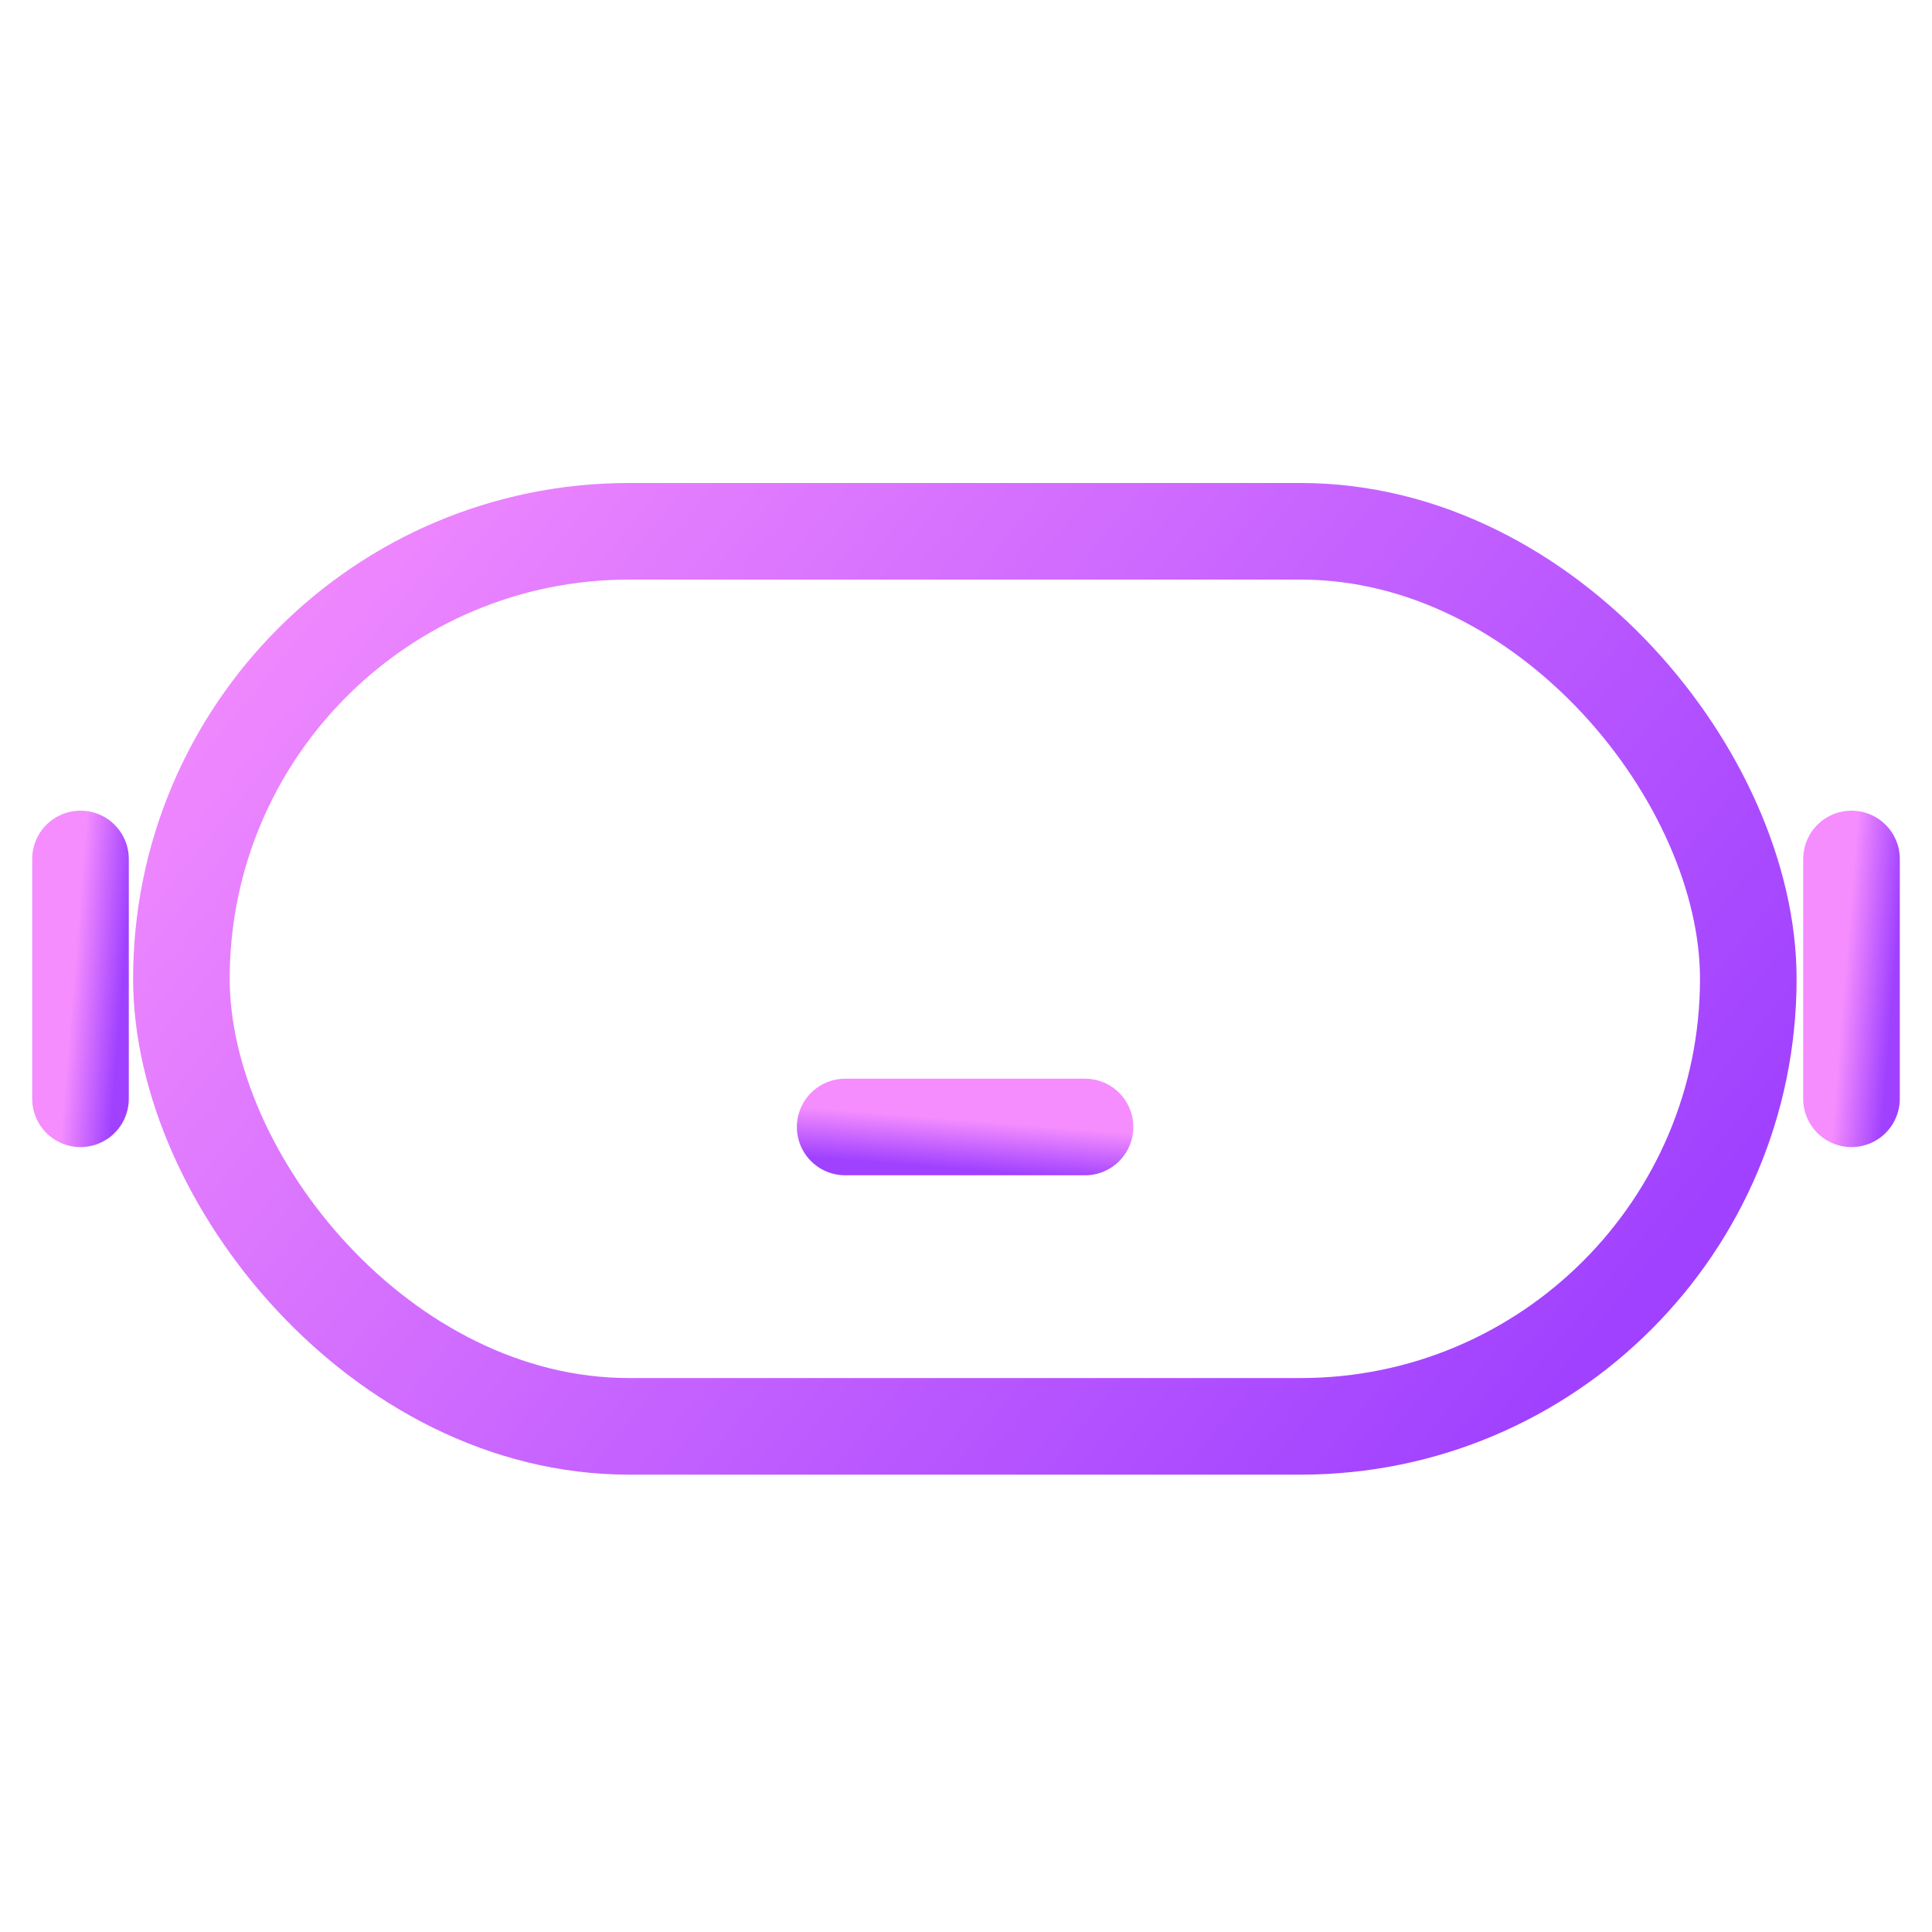 <svg width="48" height="48" viewBox="0 0 48 48" fill="none" xmlns="http://www.w3.org/2000/svg">
<g id="Frame 3466403">
<g id="Group 3465276">
<rect id="Rectangle 4216" x="4.507" y="13.2" width="38.929" height="22.237" rx="11.119" stroke="url(#paint0_linear_6184_9302)" stroke-width="2.4"/>
<path id="Vector 483" d="M2 21.341V27.299" stroke="url(#paint1_linear_6184_9302)" stroke-width="2.4" stroke-linecap="round"/>
<path id="Vector 485" d="M26.957 28L20.998 28" stroke="url(#paint2_linear_6184_9302)" stroke-width="2.4" stroke-linecap="round"/>
<path id="Vector 484" d="M46 21.341V27.299" stroke="url(#paint3_linear_6184_9302)" stroke-width="2.4" stroke-linecap="round"/>
</g>
</g>
<defs>
<linearGradient id="paint0_linear_6184_9302" x1="1.491" y1="17.612" x2="39.506" y2="48.392" gradientUnits="userSpaceOnUse">
<stop stop-color="#F58DFE"/>
<stop offset="0.809" stop-color="#A041FF"/>
</linearGradient>
<linearGradient id="paint1_linear_6184_9302" x1="1.956" y1="22.698" x2="3.469" y2="22.82" gradientUnits="userSpaceOnUse">
<stop stop-color="#F58DFE"/>
<stop offset="0.809" stop-color="#A041FF"/>
</linearGradient>
<linearGradient id="paint2_linear_6184_9302" x1="25.6" y1="27.956" x2="25.477" y2="29.469" gradientUnits="userSpaceOnUse">
<stop stop-color="#F58DFE"/>
<stop offset="0.809" stop-color="#A041FF"/>
</linearGradient>
<linearGradient id="paint3_linear_6184_9302" x1="45.956" y1="22.698" x2="47.469" y2="22.82" gradientUnits="userSpaceOnUse">
<stop stop-color="#F58DFE"/>
<stop offset="0.809" stop-color="#A041FF"/>
</linearGradient>
</defs>
</svg>
